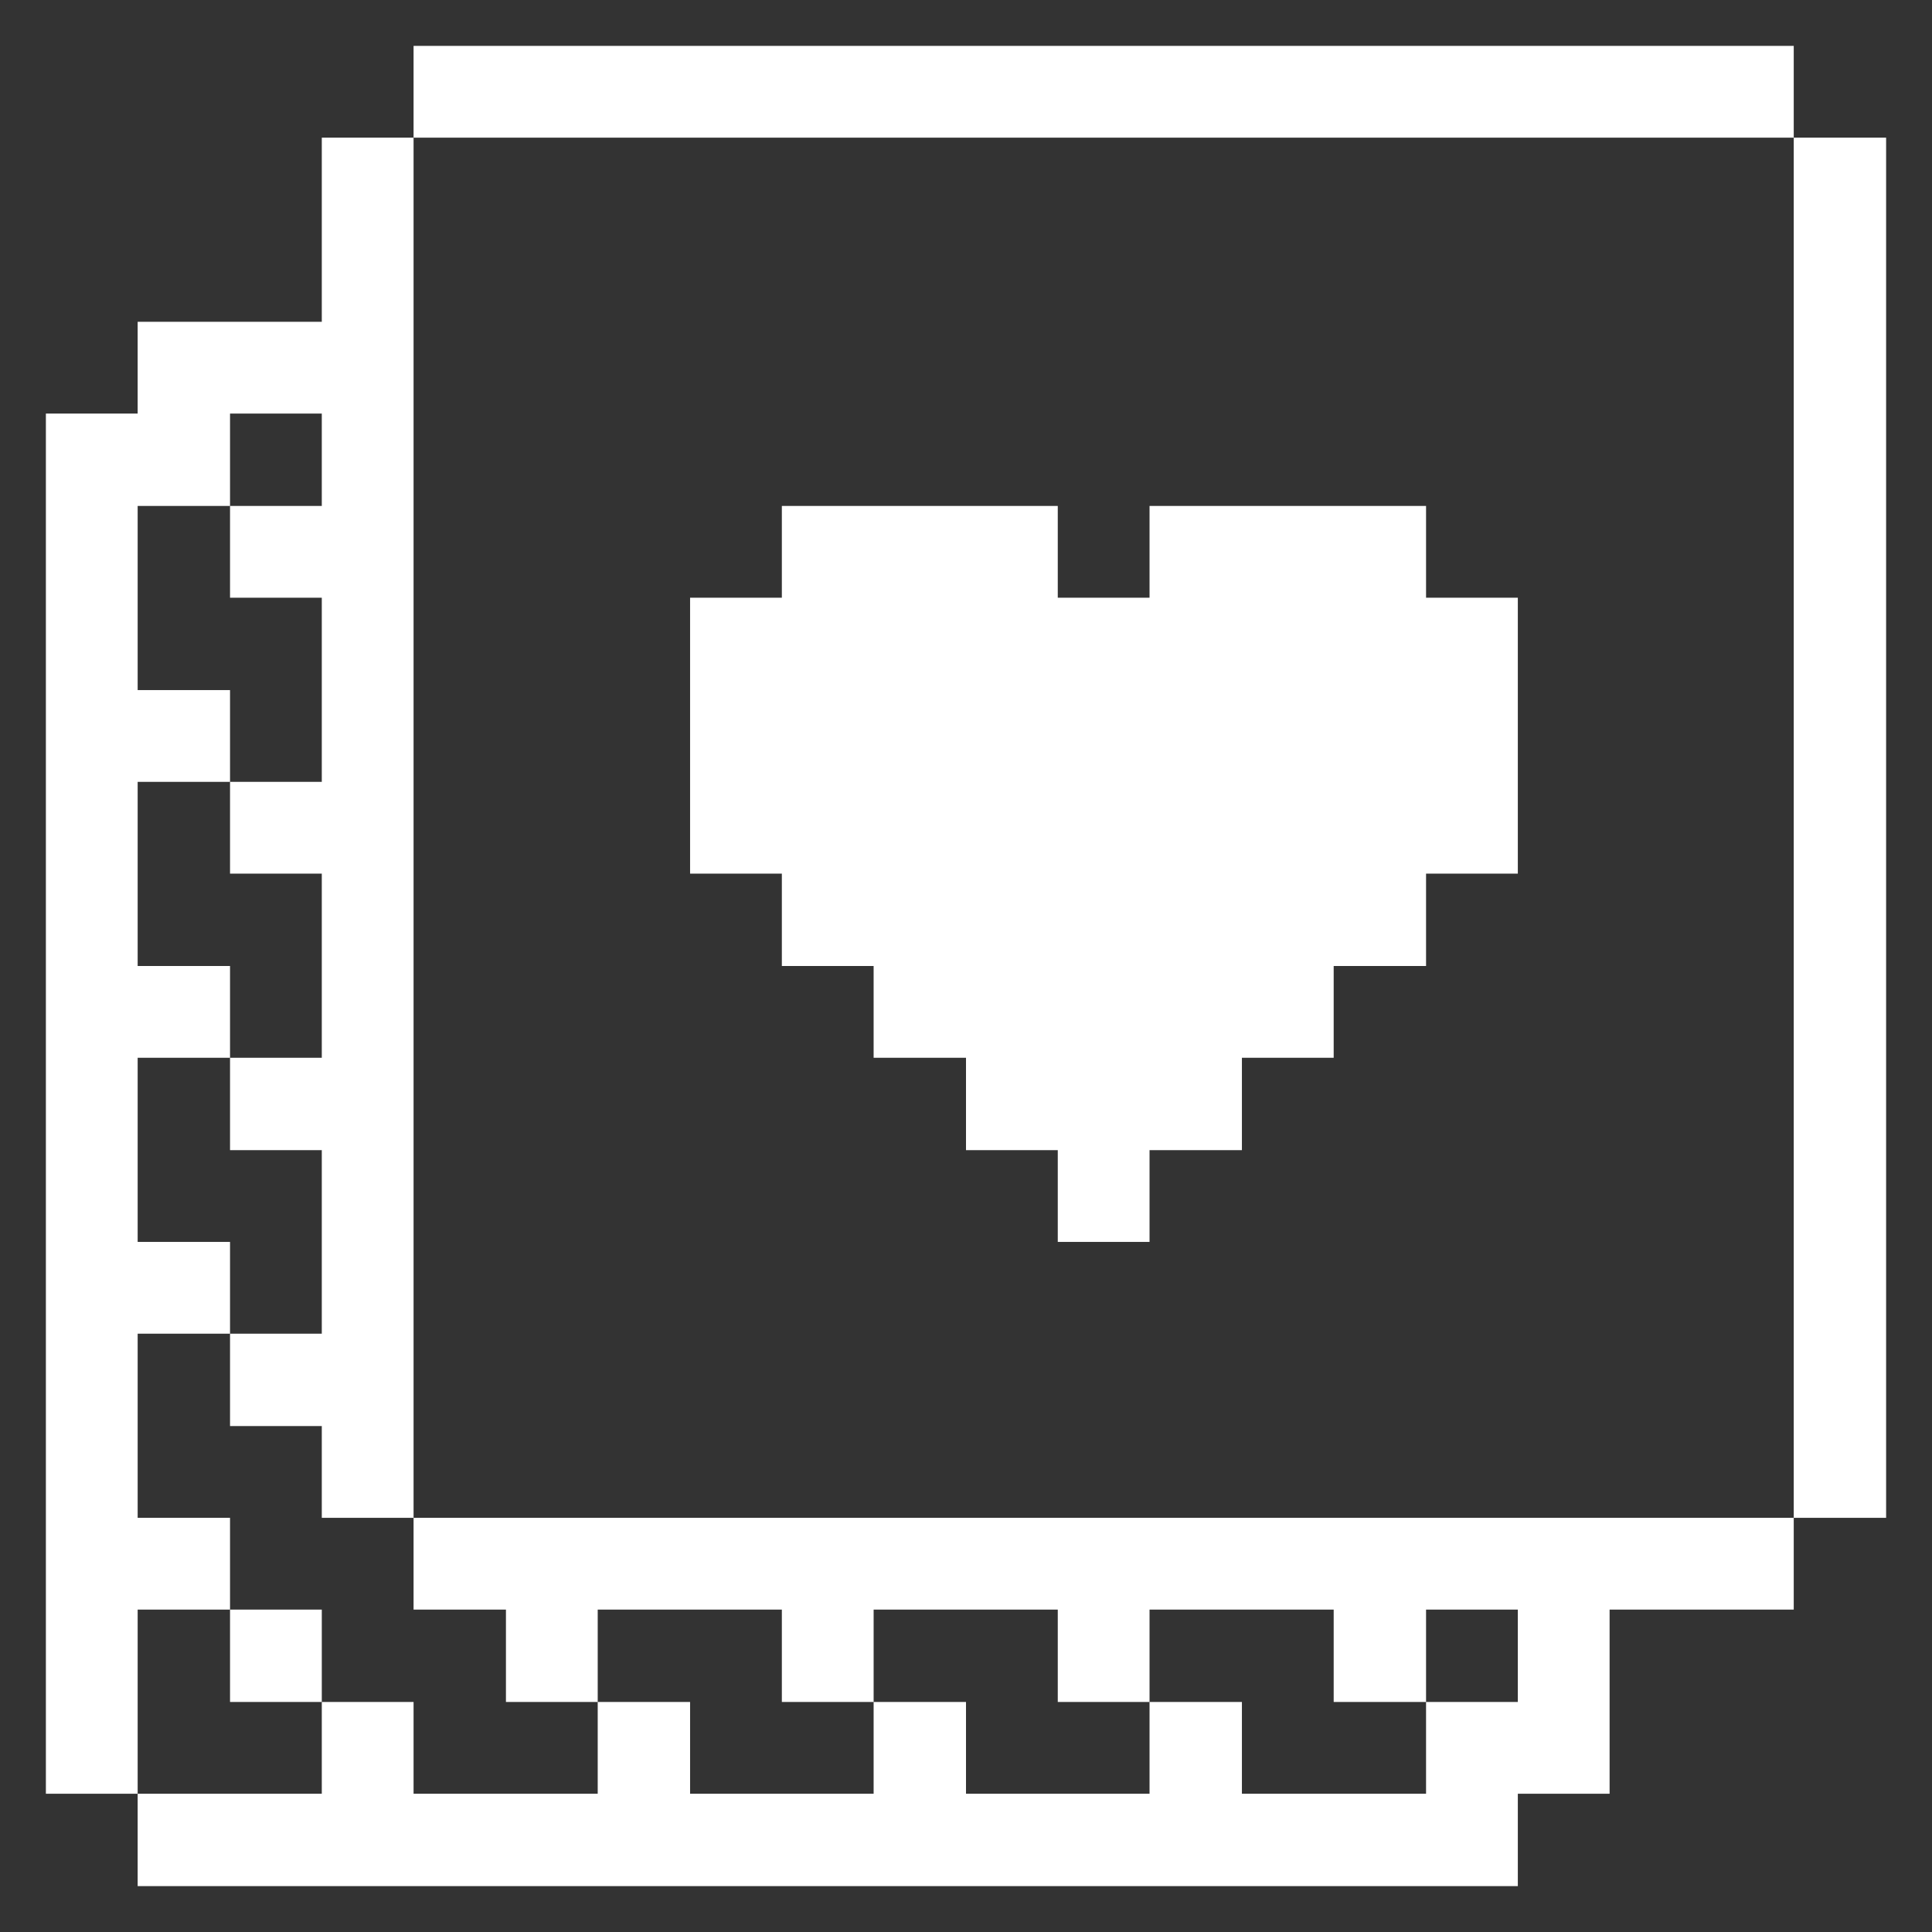 <svg width="32" height="32" viewBox="0 0 32 32" fill="none" xmlns="http://www.w3.org/2000/svg">
<rect x="0" y="0" width="32" height="32" fill="#333333" stroke="none"/>
<g clip-path="url(#clip0_1_86)">
<path d="M31.24 2.28H29.71V25.14H31.24V2.28Z" fill="white"/>
<path d="M25.14 31.24V29.71H26.66V26.66H29.71V25.14H6.85V26.66H8.38V28.19H9.9V26.66H12.95V28.19H14.47V26.66H17.52V28.19H19.04V26.66H22.09V28.19H23.62V26.66H25.14V28.19H23.62V29.71H20.57V28.19H19.04V29.71H16V28.19H14.47V29.71H11.43V28.19H9.9V29.71H6.85V28.19H5.33V29.71H2.28V31.24H25.14Z" fill="white"/>
<path d="M12.95 16H14.47V17.52H16V19.05H17.52V20.57H19.04V19.05H20.57V17.52H22.09V16H23.62V14.47H25.14V9.9H23.62V8.38H19.04V9.9H17.52V8.38H12.95V9.9H11.43V14.47H12.95V16Z" fill="white"/>
<path d="M29.71 0.76H6.85V2.28H29.71V0.76Z" fill="white"/>
<path d="M5.33 26.66H3.81V28.19H5.33V26.66Z" fill="white"/>
<path d="M3.81 26.66V25.14H2.28V22.09H3.81V20.57H2.28V17.52H3.81V16H2.28V12.95H3.81V11.43H2.28V8.38H3.81V6.85H5.33V8.38H3.81V9.9H5.33V12.95H3.81V14.47H5.33V17.52H3.81V19.05H5.33V22.09H3.81V23.62H5.33V25.14H6.85V2.28H5.33V5.33H2.28V6.85H0.76V29.71H2.28V26.66H3.81Z" fill="white"/>
</g>
<defs>
<clipPath id="clip0_1_86">
<rect width="32" height="32" fill="white"/>
</clipPath>
</defs>
</svg>
